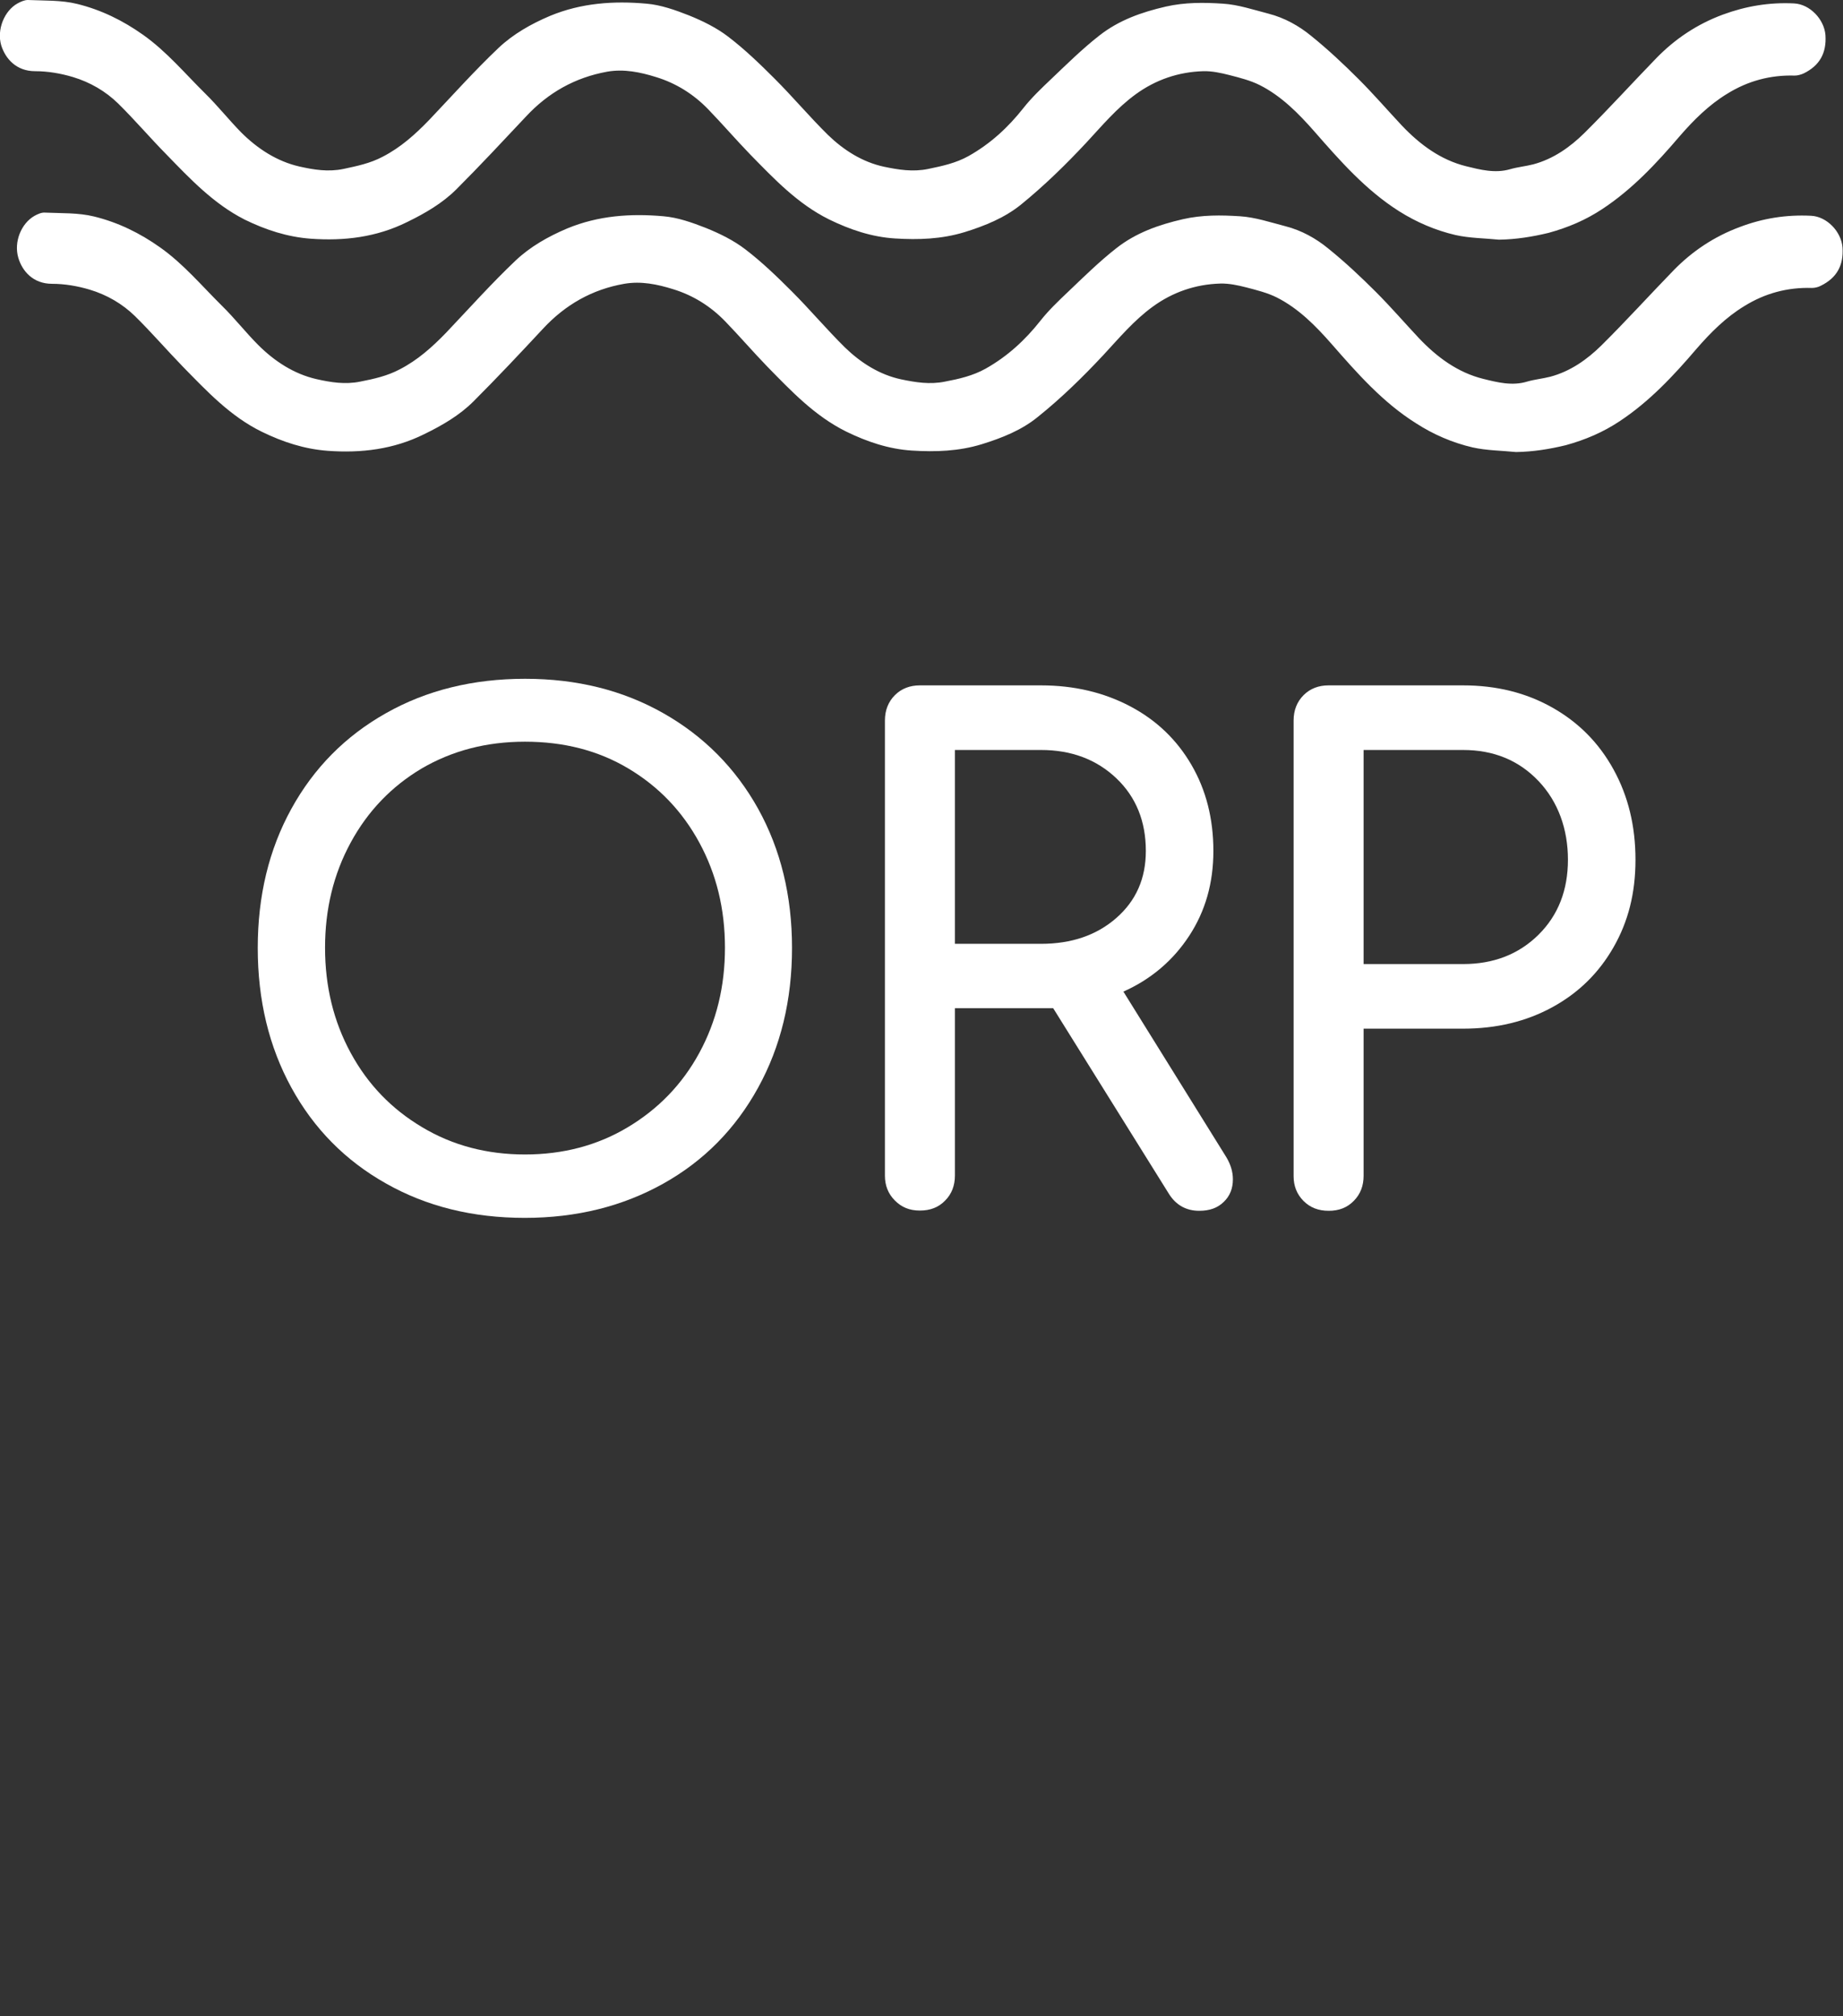 <?xml version="1.0" encoding="utf-8"?>
<!-- Generator: Adobe Illustrator 26.5.2, SVG Export Plug-In . SVG Version: 6.00 Build 0)  -->
<svg version="1.1" id="a" xmlns="http://www.w3.org/2000/svg" xmlns:xlink="http://www.w3.org/1999/xlink" x="0px" y="0px"
	 viewBox="0 0 755.8 826.9" style="enable-background:new 0 0 755.8 826.9;" xml:space="preserve">
<rect x="0" y="0" width="755.8" height="826.9" fill="#333333" stroke="none"/>
<style type="text/css">
	.st0{fill:#FFFFFF;}
</style>
<path class="st0" d="M614.7,98.3c-5.9-0.6-12-0.6-17.8-1.9c-8.2-1.9-16.1-5.3-23.2-9.8C560,77.9,549.5,65.9,539,53.9
	c-6.5-7.4-13.5-14.5-22.4-19c-3.8-1.9-8.1-3-12.4-4.1c-3.5-0.9-7.2-1.7-10.8-1.6c-10.1,0.3-19.5,3.5-27.7,9.5
	c-7.7,5.6-13.8,12.9-20.2,19.8c-8.4,9-17.3,17.7-26.9,25.5c-6.6,5.3-14.6,8.6-23,11.2c-9.5,2.9-19,3.2-28.6,2.6
	c-9.5-0.6-18.4-3.6-27-7.8c-12.9-6.4-22.5-16.6-32.3-26.6c-5.9-6.1-11.4-12.5-17.3-18.6c-6-6.2-13.2-10.7-21.4-13.2
	c-6.4-2-13.1-3.4-20-2.2c-13.2,2.4-24.2,8.6-33.3,18.4c-9.4,10-18.8,20.1-28.5,29.8c-5.8,5.8-12.9,9.9-20.3,13.5
	c-12.5,6.2-25.8,7.8-39.5,6.8c-9.5-0.7-18.4-3.6-27-7.8C87.6,83.6,78,73.4,68.2,63.3c-6.7-6.8-12.9-14.1-19.7-20.8
	c-5.2-5.1-11.6-8.8-18.6-10.9c-5-1.5-10.3-2.4-15.5-2.4C6.6,29.2,2.2,24,0.5,18.6C-1.4,12.1,1.8,4.4,7.2,1.4
	c1.3-0.7,2.8-1.4,4.2-1.4c6.7,0.3,13.7,0,20.2,1.6C41.4,4,50.4,8.4,58.7,14.3c9.6,6.8,17.1,15.8,25.4,24c5.2,5.1,9.7,10.8,14.8,16
	c6.7,6.7,14.7,11.9,23.9,14c5.8,1.3,11.7,2.3,18,1c5.6-1.2,11-2.3,16.1-5c7.4-3.8,13.4-9.2,19.1-15.1c9.4-9.9,18.5-20.1,28.4-29.5
	c6-5.7,13.4-9.9,21.2-13.2c12.8-5.3,26.1-6.2,39.5-5c5.9,0.5,11.8,2.6,17.4,4.8c5.7,2.3,11.4,5.1,16.2,8.8c6.8,5.2,13,11.2,19,17.2
	c7.5,7.5,14.3,15.6,21.8,23c6.5,6.3,14.2,11.2,23.1,13.1c5.8,1.2,11.7,2.2,18,0.9c5.8-1.2,11.4-2.4,16.6-5.3
	c8.9-5,16.2-11.7,22.5-19.7c3.4-4.3,7.4-8.1,11.4-11.9c6.4-6.1,12.8-12.4,19.7-17.8c8-6.3,17.3-9.6,27.3-11.9
	c7.9-1.8,15.7-1.7,23.4-1.2c6.3,0.4,12.5,2.5,18.7,4.1c6.6,1.7,12.5,5,17.6,9.2c6.8,5.5,13.2,11.5,19.4,17.7
	c6.1,6.1,11.8,12.7,17.7,19c7.4,7.8,15.9,14.1,26.4,16.7c5.7,1.4,11.8,3,18,1.2c3.1-0.9,6.4-1.2,9.5-2c8.2-2.2,15-7,20.9-12.8
	c10.1-10,19.7-20.6,29.6-30.8c7.7-7.9,16.7-13.9,27.2-17.8c9.5-3.5,19.1-5.1,29.2-4.6c6.5,0.3,12.4,6.5,12.9,13
	c0.5,7.4-2.4,12.5-8.9,15.7c-1.1,0.5-2.5,0.9-3.7,0.9c-10-0.3-19.2,2.2-27.6,7.4c-7.6,4.6-13.9,10.9-19.7,17.6
	c-9.4,11-19.2,21.5-31.4,29.6c-6.9,4.6-14.2,7.7-22.2,9.9C628.5,97.1,621.7,98.2,614.7,98.3L614.7,98.3z"/>
<path class="st0" d="M621.7,185.4c-5.9-0.6-12-0.6-17.8-1.9c-8.2-1.9-16.1-5.3-23.2-9.9C567,165,556.5,153,546,141
	c-6.5-7.4-13.5-14.5-22.4-19c-3.8-1.9-8.2-3-12.4-4.1c-3.5-0.9-7.2-1.7-10.8-1.6c-10.1,0.3-19.5,3.5-27.7,9.5
	c-7.7,5.6-13.8,12.9-20.2,19.8c-8.4,9-17.3,17.7-26.9,25.4c-6.6,5.4-14.6,8.6-23,11.2c-9.5,2.9-19,3.2-28.6,2.6
	c-9.5-0.6-18.4-3.6-27-7.8c-12.9-6.4-22.5-16.6-32.3-26.6c-5.9-6.1-11.4-12.5-17.3-18.6c-6-6.2-13.2-10.7-21.4-13.2
	c-6.4-2-13.1-3.4-20-2.2c-13.2,2.3-24.2,8.6-33.3,18.4c-9.4,10.1-18.8,20.1-28.5,29.8c-5.8,5.8-12.9,9.9-20.3,13.5
	c-12.5,6.2-25.8,7.8-39.5,6.8c-9.5-0.7-18.4-3.6-27-7.8c-12.9-6.3-22.5-16.6-32.3-26.6c-6.7-6.9-12.9-14.1-19.7-20.8
	c-5.2-5.1-11.6-8.8-18.6-10.9c-5-1.5-10.3-2.4-15.5-2.4c-7.7,0-12.2-5.2-13.8-10.7c-1.9-6.5,1.2-14.1,6.7-17.2
	c1.3-0.7,2.8-1.4,4.2-1.3c6.7,0.3,13.7,0,20.2,1.6c9.8,2.4,18.8,6.8,27.1,12.7c9.6,6.8,17.1,15.8,25.4,24c5.2,5.1,9.7,10.9,14.8,16
	c6.7,6.7,14.7,11.9,23.9,14c5.8,1.3,11.7,2.3,18,1c5.6-1.1,11-2.3,16.1-5c7.4-3.8,13.4-9.2,19.1-15.1c9.4-9.9,18.5-20.1,28.4-29.5
	c6-5.7,13.4-9.9,21.2-13.2c12.8-5.3,26.1-6.2,39.5-5c5.9,0.5,11.8,2.6,17.4,4.8c5.7,2.3,11.4,5.1,16.2,8.8c6.8,5.2,13,11.2,19,17.2
	c7.5,7.5,14.3,15.6,21.8,23c6.5,6.3,14.2,11.2,23.1,13.1c5.8,1.2,11.7,2.2,18,0.9c5.8-1.1,11.4-2.4,16.6-5.3
	c8.9-5,16.2-11.7,22.5-19.7c3.4-4.3,7.4-8.1,11.4-11.9c6.4-6.1,12.8-12.4,19.7-17.8c8-6.3,17.3-9.6,27.3-11.9
	c7.9-1.8,15.7-1.7,23.4-1.2c6.3,0.4,12.5,2.5,18.7,4.1c6.6,1.7,12.5,5,17.6,9.2c6.8,5.5,13.2,11.5,19.4,17.7
	c6.1,6.1,11.8,12.7,17.7,19c7.4,7.8,15.9,14.1,26.4,16.7c5.7,1.4,11.8,3,18,1.1c3.1-0.9,6.4-1.2,9.5-2c8.2-2.2,15-7,20.9-12.8
	c10.1-10,19.7-20.6,29.6-30.8c7.7-7.9,16.7-13.9,27.2-17.8c9.5-3.6,19.1-5.1,29.2-4.6c6.5,0.3,12.4,6.5,12.9,13
	c0.5,7.4-2.4,12.5-8.9,15.7c-1.1,0.6-2.5,0.9-3.7,0.9c-10-0.3-19.2,2.2-27.6,7.4c-7.6,4.6-13.9,10.9-19.7,17.6
	c-9.4,11-19.2,21.5-31.4,29.6c-6.9,4.6-14.2,7.7-22.2,9.9C635.5,184.2,628.7,185.3,621.7,185.4L621.7,185.4z"/>
<g>
	<path class="st0" d="M158.3,485.4c-16.7-9.4-29.6-22.5-38.8-39.3c-9.2-16.8-13.8-35.9-13.8-57.3s4.6-40.4,13.8-57.1
		c9.2-16.7,22.1-29.8,38.8-39.2c16.6-9.4,35.7-14.1,57-14.1s40.1,4.7,56.7,14.1c16.6,9.4,29.6,22.5,38.9,39.2
		c9.3,16.8,13.9,35.8,13.9,57.1s-4.6,40.4-13.9,57.3s-22.2,30-38.8,39.3s-35.5,14.1-56.9,14.1S174.9,494.8,158.3,485.4L158.3,485.4z
		 M257.5,462.3c12.5-7.5,22.3-17.6,29.3-30.5c7-12.9,10.5-27.2,10.5-43.1s-3.5-30.2-10.5-43.1c-7-12.9-16.7-23-29.1-30.4
		c-12.4-7.4-26.5-11-42.4-11s-29.9,3.7-42.4,11c-12.4,7.4-22.1,17.5-29.1,30.4c-7,12.9-10.5,27.2-10.5,43.1s3.5,30.2,10.5,43.1
		c7,12.9,16.7,23,29.3,30.5c12.5,7.5,26.6,11.2,42.2,11.2S245,469.8,257.5,462.3L257.5,462.3z"/>
	<path class="st0" d="M505.6,483.7c0,3.7-1.2,6.8-3.7,9.2c-2.5,2.5-5.8,3.7-10.1,3.7c-5.3,0-9.5-2.3-12.4-6.9l-47.5-76.2h-40.3v68.7
		c0,4-1.3,7.5-4,10.2c-2.7,2.8-6.1,4.1-10.4,4.1s-7.5-1.4-10.2-4.1c-2.8-2.8-4.1-6.2-4.1-10.2V295.5c0-4.2,1.4-7.7,4.1-10.4
		s6.2-4,10.2-4h49.7c13.6,0,25.8,2.9,36.6,8.6s19.1,13.7,25.1,24c6,10.3,9,22.1,9,35.3s-3.3,24.7-9.9,34.8
		c-6.6,10.1-15.6,17.8-27,22.9l42.2,67.9C504.7,477.6,505.6,480.6,505.6,483.7L505.6,483.7z M426.9,387.1c12.5,0,22.8-3.5,30.9-10.6
		c8.1-7.1,12.1-16.2,12.1-27.5c0-12.1-4-22.1-12.1-29.8c-8.1-7.7-18.4-11.6-30.9-11.6h-35.3v79.5H426.9z"/>
	<path class="st0" d="M534.6,492.6c-2.8-2.8-4.1-6.2-4.1-10.2V295.5c0-4.2,1.4-7.7,4.1-10.4s6.2-4,10.2-4H600
		c13.6,0,25.8,3,36.6,9.1c10.8,6.1,19.1,14.5,25.1,25.4c6,10.9,9,23.2,9,37s-3,25.4-9,35.9c-6,10.5-14.3,18.7-25.1,24.6
		c-10.8,5.9-23,8.8-36.6,8.8h-40.8v60.4c0,4-1.3,7.5-4,10.2c-2.7,2.8-6.1,4.1-10.3,4.1S537.3,495.3,534.6,492.6L534.6,492.6z
		 M600,395.4c12.5,0,22.8-4,30.9-12c8.1-8,12.1-18.3,12.1-30.8s-4-23.8-12.1-32.3c-8.1-8.5-18.4-12.7-30.9-12.7h-40.8v87.8
		L600,395.4L600,395.4z"/>
</g>
</svg>
